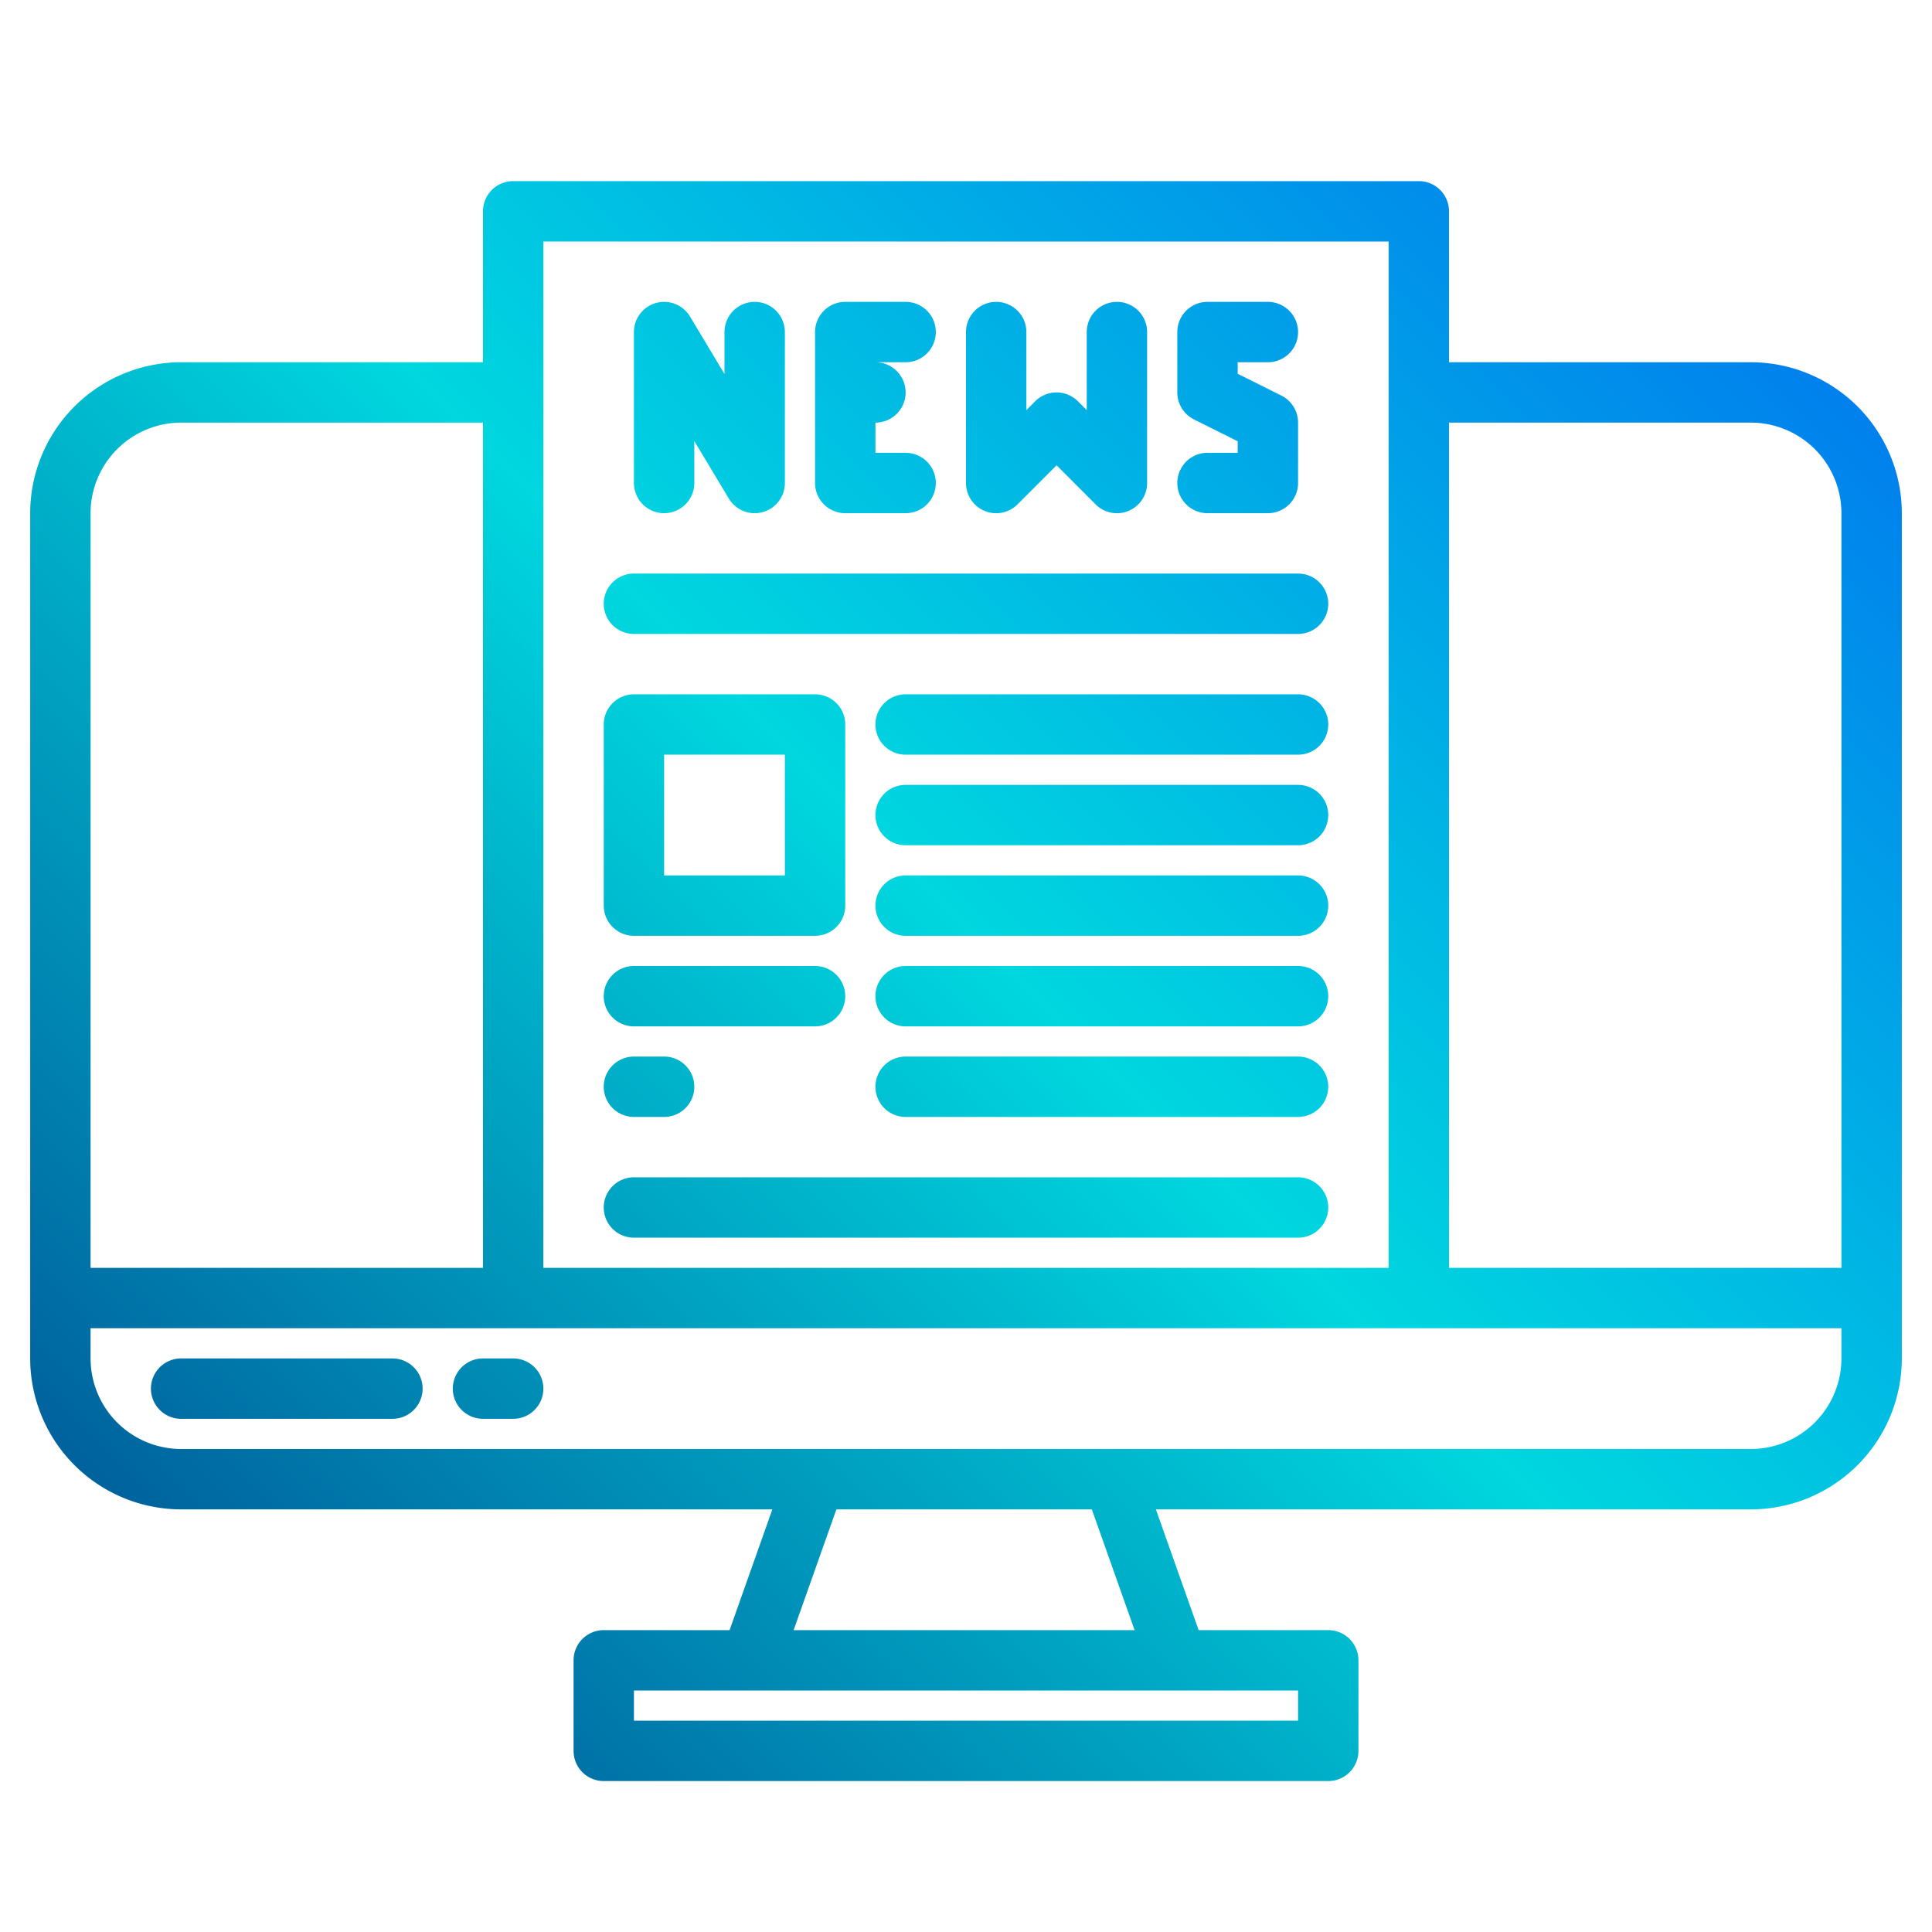 <?xml version="1.0"?>
<svg xmlns="http://www.w3.org/2000/svg" xmlns:xlink="http://www.w3.org/1999/xlink" width="512" height="512" viewBox="0 0 512 512"><defs><linearGradient id="a" x1="11.421" y1="492.579" x2="486.398" y2="17.602" gradientUnits="userSpaceOnUse"><stop offset="0" stop-color="#003f8a"/><stop offset="0.518" stop-color="#00d7df"/><stop offset="1" stop-color="#006df0"/></linearGradient><linearGradient id="b" x1="-18.579" y1="462.579" x2="456.398" y2="-12.398" xlink:href="#a"/><linearGradient id="c" x1="9.421" y1="490.579" x2="484.398" y2="15.602" xlink:href="#a"/><linearGradient id="d" x1="-70.579" y1="410.579" x2="404.398" y2="-64.398" xlink:href="#a"/><linearGradient id="e" x1="-92.579" y1="388.579" x2="382.398" y2="-86.398" xlink:href="#a"/><linearGradient id="f" x1="-46.579" y1="434.578" x2="428.397" y2="-40.398" xlink:href="#a"/><linearGradient id="g" x1="-22.579" y1="458.579" x2="452.398" y2="-16.398" xlink:href="#a"/><linearGradient id="h" x1="-32.579" y1="448.579" x2="442.398" y2="-26.398" xlink:href="#a"/><linearGradient id="i" x1="47.421" y1="528.579" x2="522.398" y2="53.602" xlink:href="#a"/><linearGradient id="j" x1="-36.579" y1="444.579" x2="438.398" y2="-30.398" xlink:href="#a"/><linearGradient id="k" x1="-12.579" y1="468.579" x2="462.398" y2="-6.398" xlink:href="#a"/><linearGradient id="l" x1="-10.579" y1="470.579" x2="464.398" y2="-4.398" xlink:href="#a"/><linearGradient id="m" x1="1.421" y1="482.579" x2="476.398" y2="7.602" xlink:href="#a"/><linearGradient id="n" x1="13.421" y1="494.579" x2="488.398" y2="19.602" xlink:href="#a"/><linearGradient id="o" x1="25.421" y1="506.579" x2="500.398" y2="31.602" xlink:href="#a"/><linearGradient id="p" x1="37.421" y1="518.579" x2="512.398" y2="43.602" xlink:href="#a"/><linearGradient id="q" x1="49.421" y1="530.579" x2="524.398" y2="55.602" xlink:href="#a"/></defs><g><path d="M464,96H384V56a8,8,0,0,0-8-8H136a8,8,0,0,0-8,8V96H48A40.04,40.04,0,0,0,8,136V360a40.04,40.04,0,0,0,40,40H204.68l-11.33,32H160a8,8,0,0,0-8,8v24a8,8,0,0,0,8,8H352a8,8,0,0,0,8-8V440a8,8,0,0,0-8-8H317.65l-11.33-32H464a40.04,40.04,0,0,0,40-40V136A40.04,40.04,0,0,0,464,96ZM144,64H368V336H144ZM24,136a24.032,24.032,0,0,1,24-24h80V336H24ZM344,448v8H168v-8ZM210.32,432l11.33-32h67.7l11.33,32ZM488,360a24.032,24.032,0,0,1-24,24H48a24.032,24.032,0,0,1-24-24v-8H488Zm0-24H384V112h80a24.032,24.032,0,0,1,24,24Z" fill="url(#a)"/><path d="M104,360H48a8,8,0,0,0,0,16h56a8,8,0,0,0,0-16Z" fill="url(#b)"/><path d="M136,360h-8a8,8,0,0,0,0,16h8a8,8,0,0,0,0-16Z" fill="url(#c)"/><path d="M224,136h16a8,8,0,0,0,0-16h-8v-8a8,8,0,0,0,0-16h8a8,8,0,0,0,0-16H224a8,8,0,0,0-8,8v40A8,8,0,0,0,224,136Z" fill="url(#d)"/><path d="M176,136a8,8,0,0,0,8-8V116.883l9.14,15.233A8,8,0,0,0,208,128V88a8,8,0,0,0-16,0V99.117l-9.14-15.233A8,8,0,0,0,168,88v40A8,8,0,0,0,176,136Z" fill="url(#e)"/><path d="M304,88v40a8,8,0,0,1-13.66,5.66L280,123.31l-10.34,10.35A8,8,0,0,1,256,128V88a8,8,0,0,1,16,0v20.69l2.34-2.35a8.015,8.015,0,0,1,11.32,0l2.34,2.35V88a8,8,0,0,1,16,0Z" fill="url(#f)"/><path d="M344,112v16a8,8,0,0,1-8,8H320a8,8,0,0,1,0-16h8v-3.06l-11.58-5.78A8.011,8.011,0,0,1,312,104V88a8,8,0,0,1,8-8h16a8,8,0,0,1,0,16h-8v3.06l11.58,5.78A8.011,8.011,0,0,1,344,112Z" fill="url(#g)"/><path d="M168,168H344a8,8,0,0,0,0-16H168a8,8,0,0,0,0,16Z" fill="url(#h)"/><path d="M168,328H344a8,8,0,0,0,0-16H168a8,8,0,0,0,0,16Z" fill="url(#i)"/><path d="M168,248h48a8,8,0,0,0,8-8V192a8,8,0,0,0-8-8H168a8,8,0,0,0-8,8v48A8,8,0,0,0,168,248Zm8-48h32v32H176Z" fill="url(#j)"/><path d="M168,272h48a8,8,0,0,0,0-16H168a8,8,0,0,0,0,16Z" fill="url(#k)"/><path d="M168,296h8a8,8,0,0,0,0-16h-8a8,8,0,0,0,0,16Z" fill="url(#l)"/><path d="M344,184H240a8,8,0,0,0,0,16H344a8,8,0,0,0,0-16Z" fill="url(#m)"/><path d="M344,208H240a8,8,0,0,0,0,16H344a8,8,0,0,0,0-16Z" fill="url(#n)"/><path d="M344,232H240a8,8,0,0,0,0,16H344a8,8,0,0,0,0-16Z" fill="url(#o)"/><path d="M344,256H240a8,8,0,0,0,0,16H344a8,8,0,0,0,0-16Z" fill="url(#p)"/><path d="M344,280H240a8,8,0,0,0,0,16H344a8,8,0,0,0,0-16Z" fill="url(#q)"/></g></svg>
